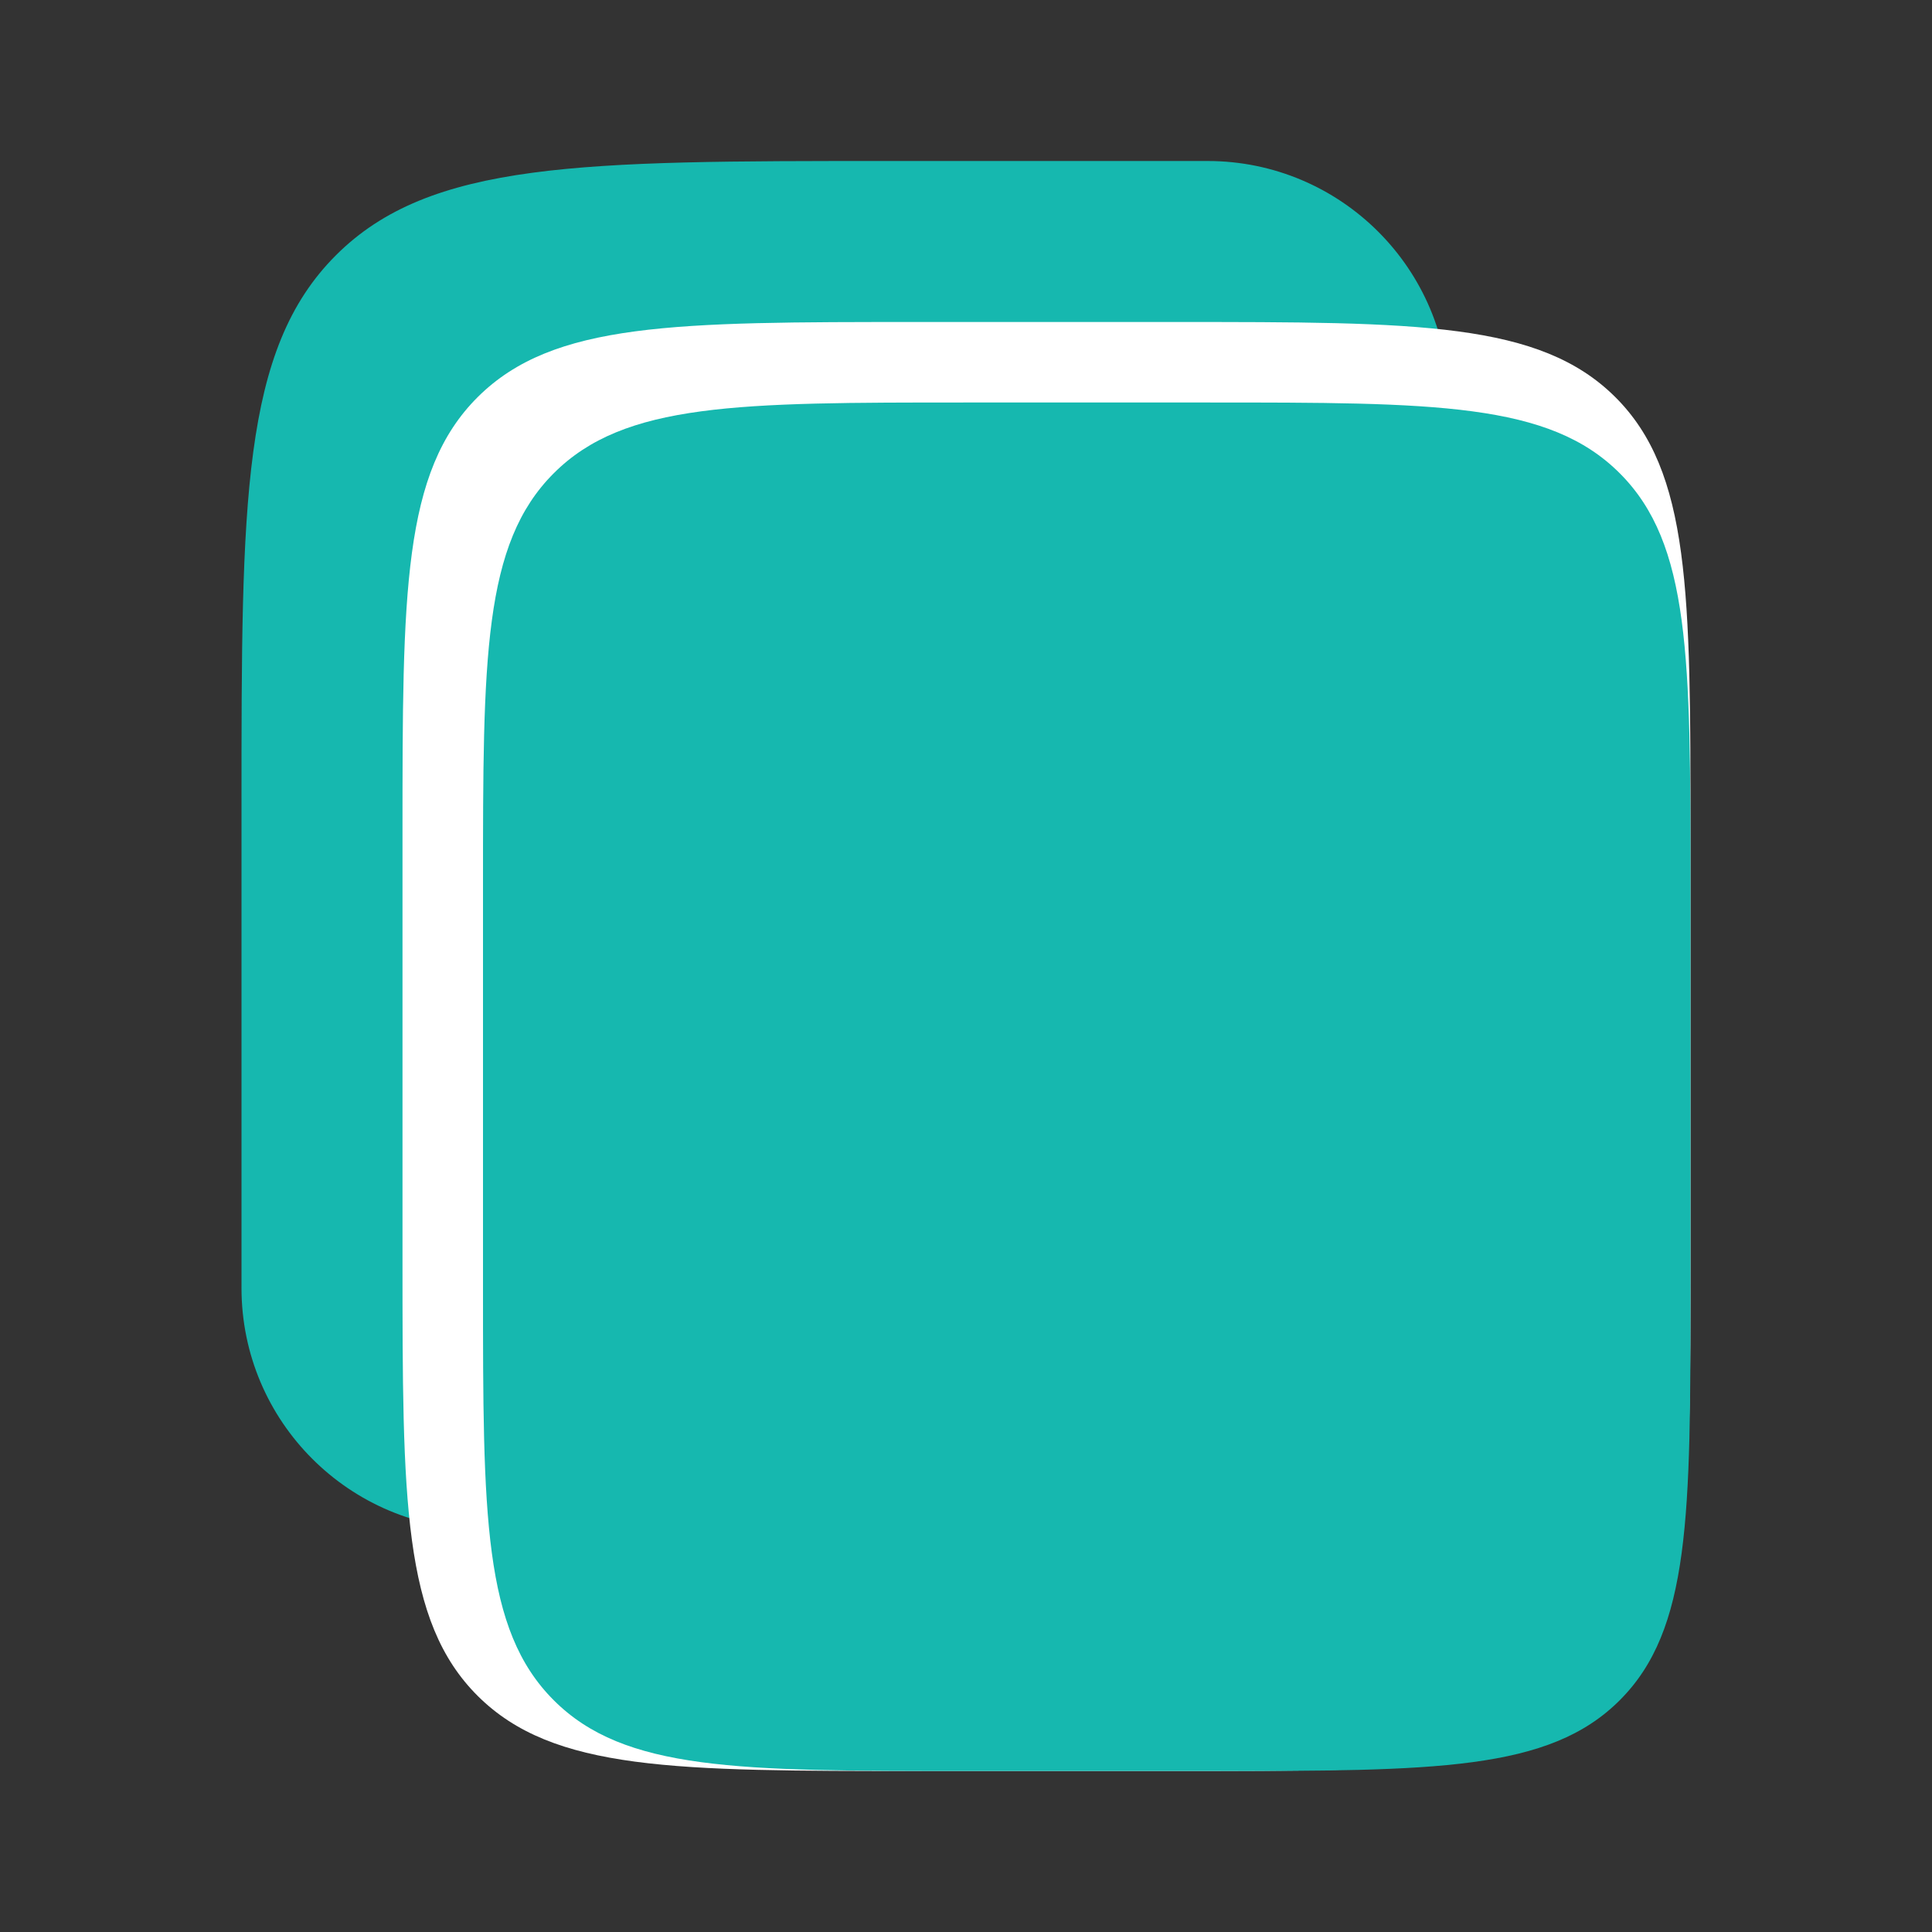 <svg width="24" height="24" viewBox="0 0 24 24" fill="none" xmlns="http://www.w3.org/2000/svg">
<rect x="0" y="0" width="24" height="24" fill="#333333" stroke="none"/>
<path d="M6 19C4.343 19 3 17.657 3 16V10C3 6.229 3 4.343 4.172 3.172C5.343 2 7.229 2 11 2H15C16.657 2 18 3.343 18 5" fill="#16B8AF"/>
<path d="M5 10.353C5 7.358 5 5.861 5.937 4.93C6.875 4 8.383 4 11.4 4H14.6C17.617 4 19.125 4 20.063 4.93C21 5.861 21 7.358 21 10.353V15.647C21 18.642 21 20.139 20.063 21.07C19.125 22 17.617 22 14.6 22H11.4C8.383 22 6.875 22 5.937 21.07C5 20.139 5 18.642 5 15.647V10.353Z" fill="white"/>
<path d="M6 11C6 8.172 6 6.757 6.879 5.879C7.757 5 9.172 5 12 5H15C17.828 5 19.243 5 20.121 5.879C21 6.757 21 8.172 21 11V16C21 18.828 21 20.243 20.121 21.121C19.243 22 17.828 22 15 22H12C9.172 22 7.757 22 6.879 21.121C6 20.243 6 18.828 6 16V11Z" fill="#16B8AF"/>
</svg>
